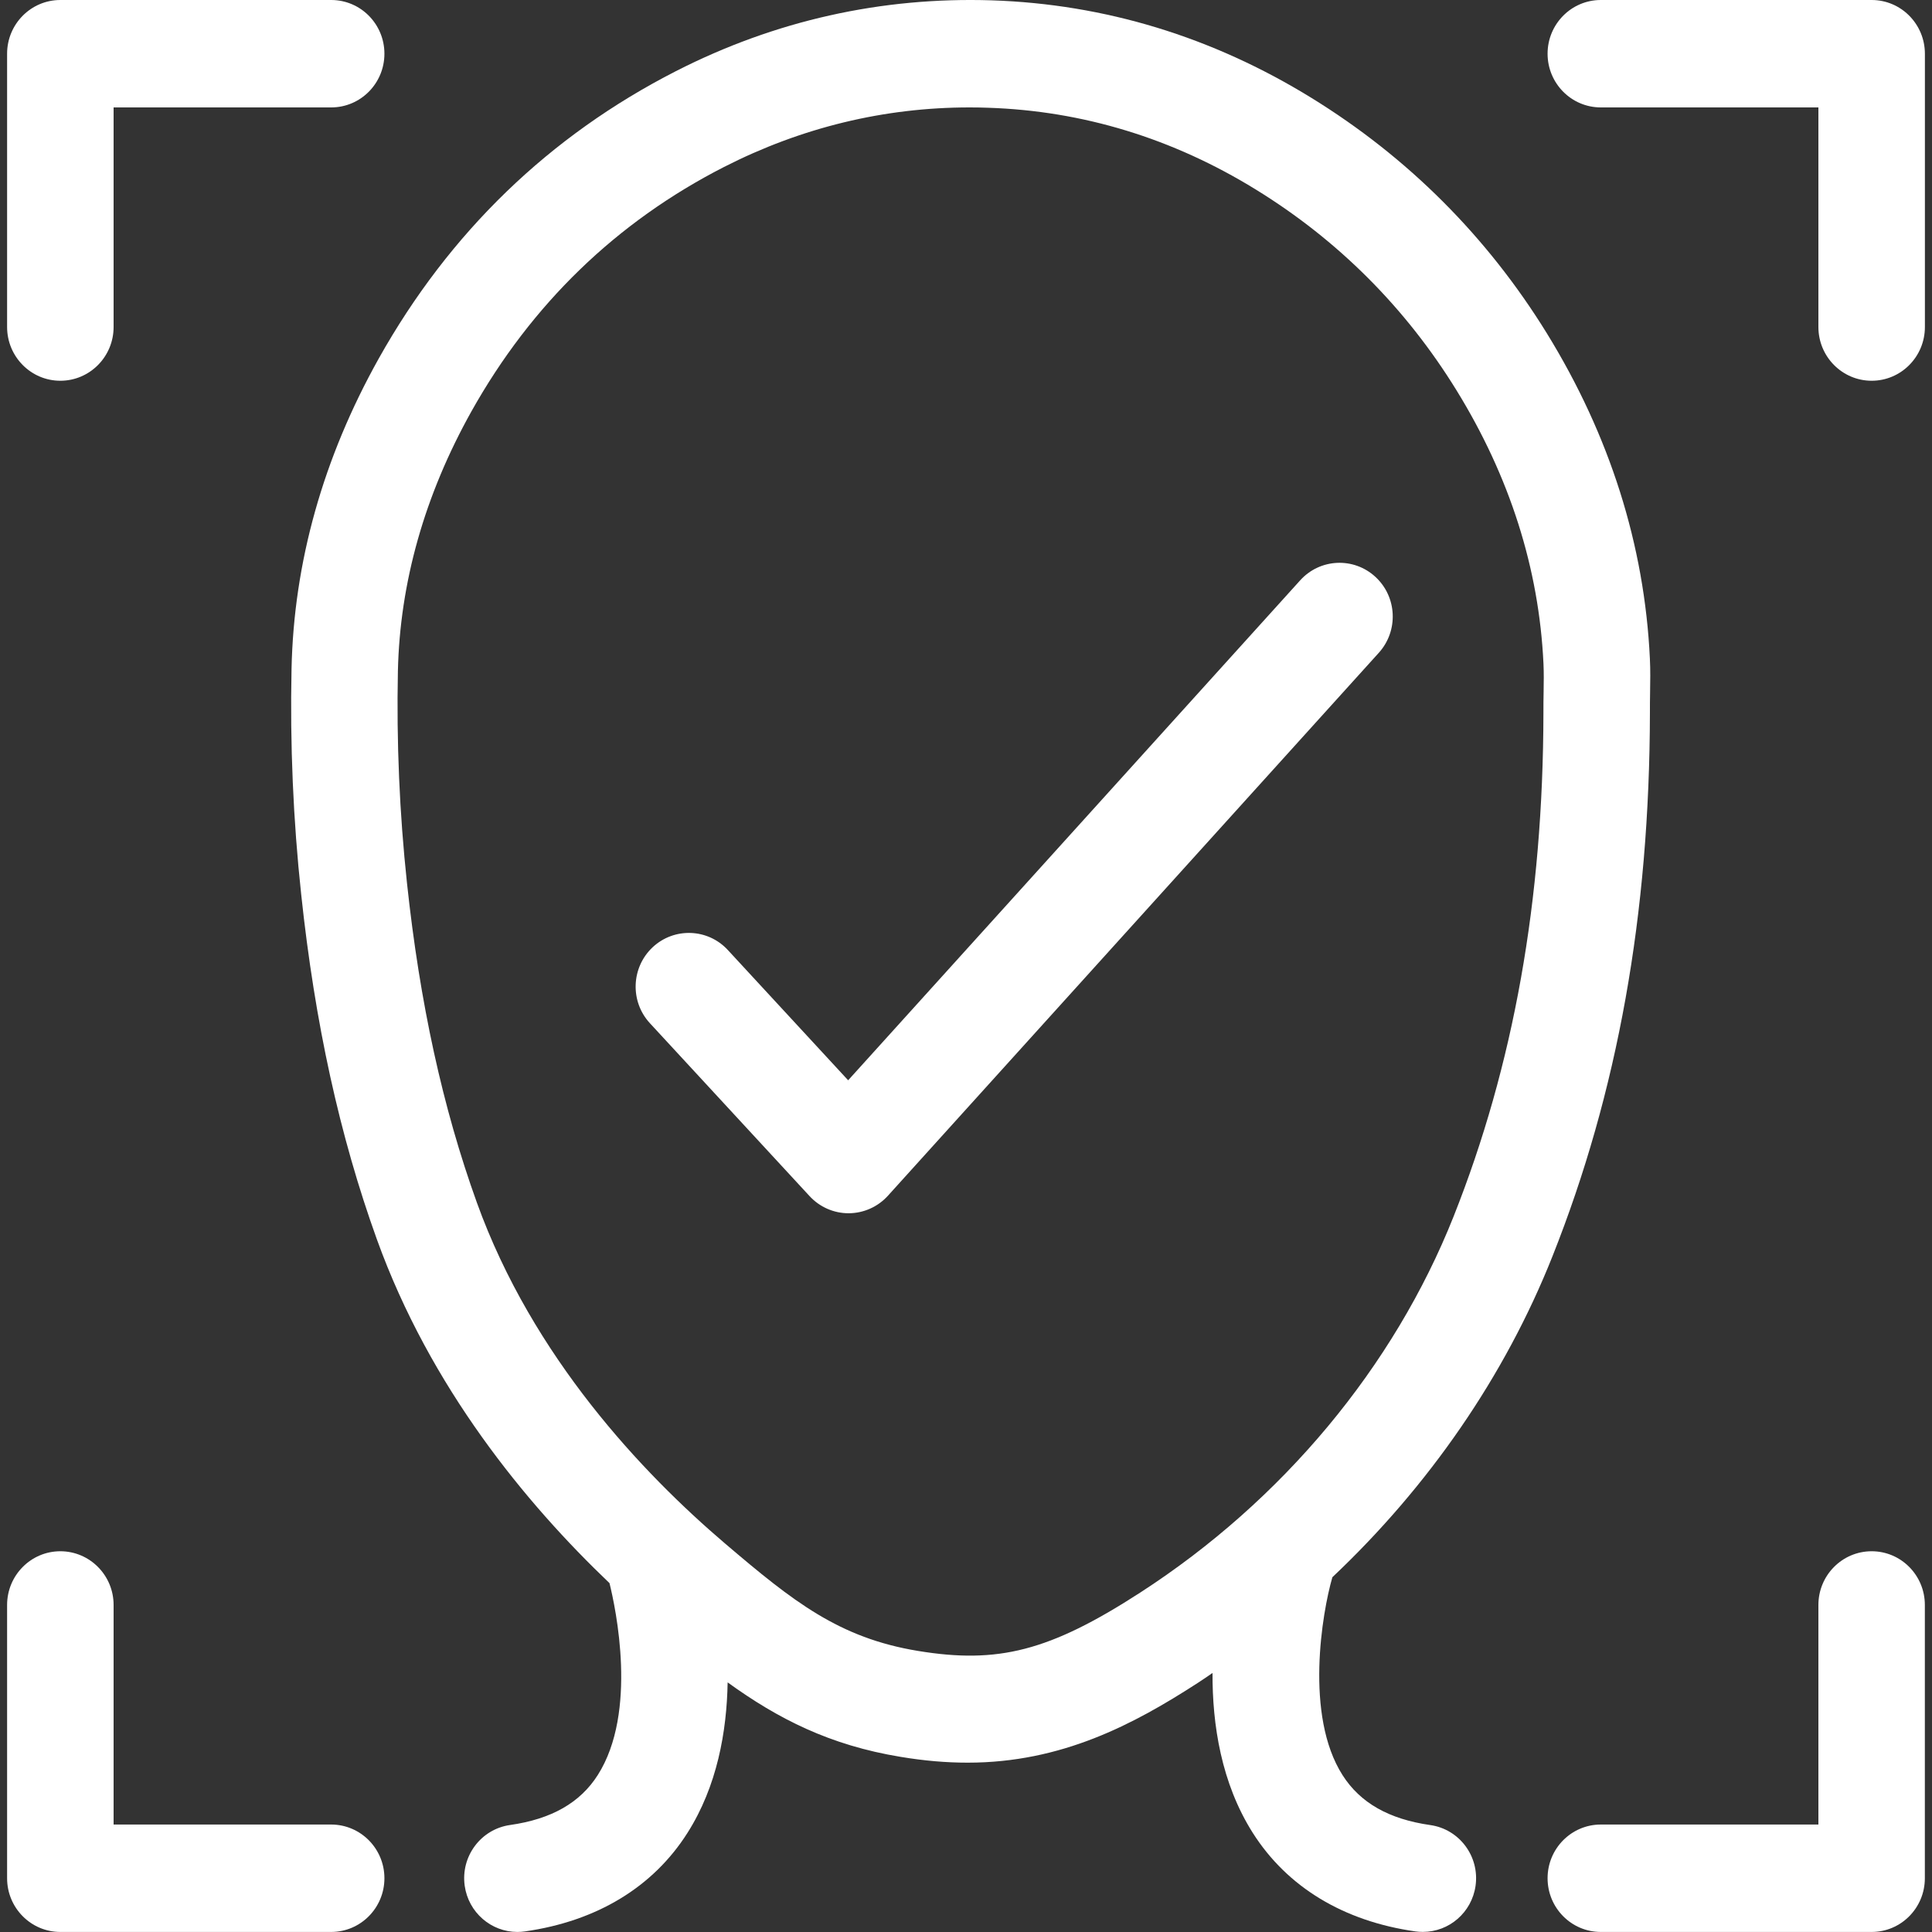 <svg width="40" height="40" viewBox="0 0 40 40" fill="none" xmlns="http://www.w3.org/2000/svg">
<rect x="0" y="0" width="40" height="40" fill="#333333" stroke="none"/>
<path d="M1.249 7.883C1.858 7.883 2.352 7.385 2.352 6.77V2.224H6.857C7.466 2.224 7.959 1.726 7.959 1.112C7.959 0.498 7.466 0 6.857 0H1.249C0.641 0 0.147 0.498 0.147 1.112V6.77C0.147 7.385 0.641 7.883 1.249 7.883Z" fill="white"/>
<path d="M38.751 0H33.143C32.534 0 32.041 0.498 32.041 1.112C32.041 1.726 32.534 2.224 33.143 2.224H37.648V6.77C37.648 7.385 38.142 7.883 38.751 7.883C39.359 7.883 39.853 7.385 39.853 6.77V1.112C39.852 0.498 39.359 0 38.751 0Z" fill="white"/>
<path d="M6.856 37.775H2.352V33.229C2.352 32.615 1.858 32.117 1.249 32.117C0.641 32.117 0.147 32.615 0.147 33.229V38.887C0.147 39.501 0.641 39.999 1.249 39.999H6.856C7.465 39.999 7.959 39.501 7.959 38.887C7.959 38.273 7.465 37.775 6.856 37.775Z" fill="white"/>
<path d="M38.751 32.117C38.141 32.117 37.648 32.615 37.648 33.229V37.775H33.143C32.534 37.775 32.041 38.273 32.041 38.887C32.041 39.501 32.534 39.999 33.143 39.999H38.751C39.359 39.999 39.852 39.501 39.852 38.887V33.229C39.852 32.615 39.359 32.117 38.751 32.117Z" fill="white"/>
<path d="M28.476 11.943C28.027 11.529 27.329 11.561 26.919 12.015L17.56 22.366L15.069 19.669C14.655 19.22 13.957 19.195 13.511 19.613C13.066 20.032 13.041 20.736 13.456 21.185L16.762 24.765C16.971 24.991 17.263 25.119 17.568 25.119C17.57 25.119 17.572 25.119 17.575 25.119C17.882 25.117 18.175 24.986 18.383 24.757L28.548 13.514C28.957 13.06 28.926 12.357 28.476 11.943Z" fill="white"/>
<path d="M29.613 37.786C28.757 37.664 28.163 37.327 27.797 36.754C27.006 35.516 27.375 33.38 27.584 32.66C27.585 32.657 27.585 32.656 27.586 32.654C29.581 30.77 31.156 28.492 32.141 26.013C33.493 22.612 34.153 18.932 34.16 14.746C34.159 14.614 34.161 14.483 34.163 14.351C34.167 14.112 34.171 13.874 34.159 13.634C34.047 11.282 33.329 9.017 32.026 6.901C30.788 4.895 29.145 3.253 27.146 2.023C25.097 0.762 22.872 0.084 20.533 0.007C18.249 -0.066 16.048 0.425 13.996 1.472C11.373 2.812 9.303 4.814 7.842 7.422C6.69 9.482 6.082 11.645 6.036 13.849C6.003 15.408 6.07 16.98 6.236 18.519C6.52 21.187 7.033 23.523 7.803 25.66C8.909 28.726 10.883 31.122 12.619 32.777C12.747 33.296 13.207 35.444 12.377 36.749C12.012 37.324 11.417 37.663 10.559 37.785C9.956 37.871 9.536 38.434 9.621 39.042C9.699 39.598 10.171 39.999 10.711 39.999C10.763 39.999 10.815 39.995 10.867 39.988C12.356 39.776 13.52 39.071 14.232 37.95C14.849 36.98 15.047 35.848 15.065 34.832C16.108 35.586 17.179 36.133 18.647 36.374C19.134 36.455 19.588 36.494 20.036 36.494C21.979 36.494 23.471 35.702 24.794 34.846C24.899 34.779 25.002 34.707 25.104 34.637C25.099 35.701 25.283 36.917 25.939 37.95C26.652 39.071 27.816 39.776 29.305 39.988C29.357 39.995 29.409 39.998 29.46 39.998C30.001 39.998 30.472 39.597 30.55 39.042C30.635 38.435 30.216 37.872 29.613 37.786ZM23.605 32.974C21.726 34.189 20.658 34.453 19.003 34.18C17.371 33.911 16.425 33.161 15.014 31.959C13.306 30.504 11.028 28.099 9.874 24.901C9.165 22.934 8.692 20.769 8.426 18.282C8.271 16.836 8.208 15.36 8.238 13.898C8.278 12.064 8.79 10.253 9.761 8.516C11.004 6.297 12.763 4.595 14.99 3.457C16.594 2.639 18.305 2.224 20.076 2.224C20.204 2.224 20.331 2.226 20.46 2.231C22.415 2.295 24.277 2.863 25.997 3.922C27.701 4.97 29.099 6.368 30.153 8.077C31.257 9.866 31.864 11.772 31.956 13.741C31.965 13.933 31.962 14.124 31.959 14.314C31.956 14.467 31.954 14.62 31.955 14.758C31.949 18.64 31.34 22.051 30.095 25.186C28.856 28.303 26.551 31.069 23.605 32.974Z" fill="white"/>
</svg>

